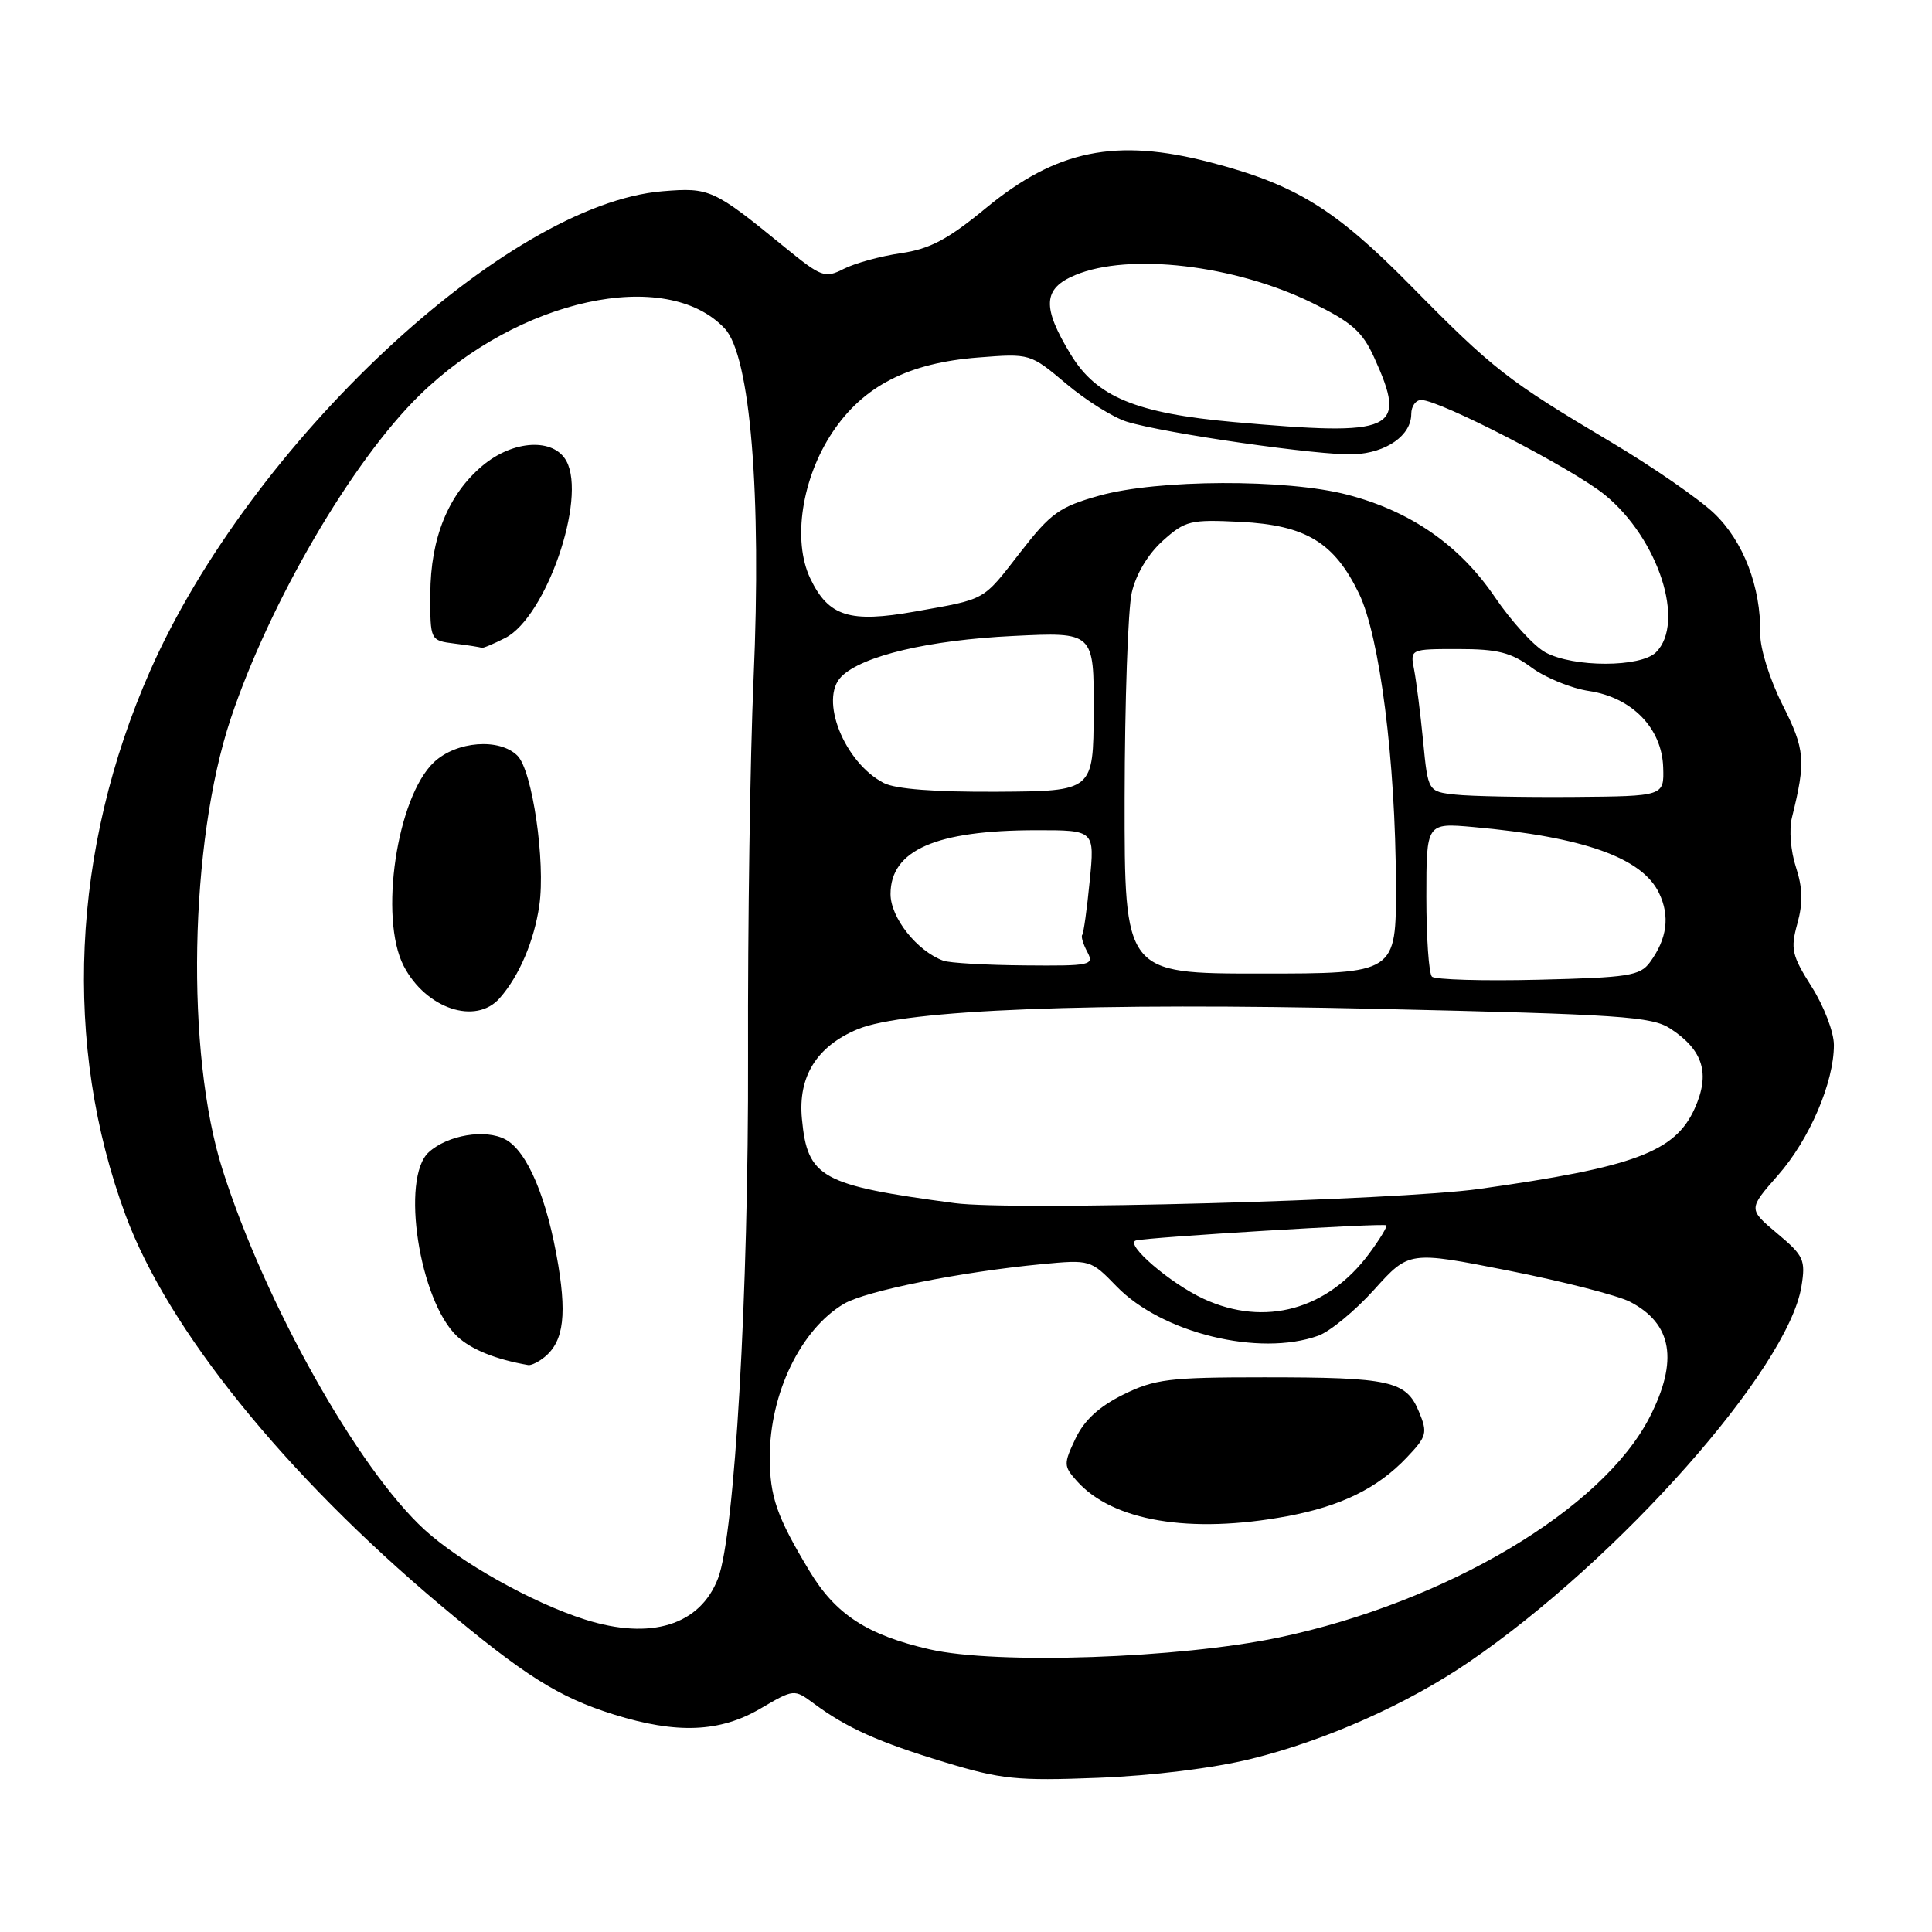 <?xml version="1.0" encoding="UTF-8" standalone="no"?>
<!DOCTYPE svg PUBLIC "-//W3C//DTD SVG 1.1//EN" "http://www.w3.org/Graphics/SVG/1.1/DTD/svg11.dtd" >
<svg xmlns="http://www.w3.org/2000/svg" xmlns:xlink="http://www.w3.org/1999/xlink" version="1.1" viewBox="0 0 256 256">
 <g >
 <path fill="currentColor"
d=" M 165.82 233.05 C 175.63 230.63 186.45 225.82 194.62 220.24 C 214.55 206.63 236.93 181.36 238.70 170.46 C 239.27 166.94 239.02 166.39 235.48 163.43 C 231.65 160.21 231.65 160.21 235.58 155.74 C 239.77 150.98 243.01 143.43 243.00 138.45 C 243.00 136.77 241.68 133.31 240.06 130.76 C 237.42 126.59 237.23 125.75 238.16 122.38 C 238.92 119.64 238.86 117.62 237.97 114.90 C 237.28 112.81 237.04 109.92 237.44 108.33 C 239.31 100.79 239.19 99.32 236.18 93.37 C 234.49 90.00 233.21 85.92 233.24 83.96 C 233.34 77.79 231.01 71.70 227.11 68.00 C 225.09 66.08 218.95 61.84 213.47 58.58 C 199.79 50.45 197.85 48.95 187.00 37.92 C 176.92 27.68 171.69 24.46 160.37 21.51 C 147.86 18.25 139.99 19.86 130.63 27.58 C 125.59 31.73 123.22 32.99 119.37 33.55 C 116.69 33.94 113.30 34.87 111.82 35.62 C 109.30 36.90 108.86 36.74 103.96 32.74 C 94.55 25.06 94.05 24.83 87.81 25.34 C 67.11 27.02 33.19 58.74 19.90 88.87 C 9.45 112.54 8.29 138.48 16.65 161.05 C 22.27 176.19 37.76 195.37 58.33 212.66 C 69.47 222.02 74.03 224.90 81.34 227.18 C 89.68 229.78 95.39 229.55 100.77 226.39 C 105.22 223.79 105.22 223.79 107.86 225.74 C 112.21 228.96 116.40 230.84 125.17 233.50 C 132.65 235.77 134.73 235.99 145.50 235.57 C 152.71 235.29 160.82 234.29 165.82 233.05 Z  M 123.20 218.55 C 114.92 216.65 110.73 213.93 107.28 208.20 C 102.93 200.99 102.00 198.32 102.00 193.08 C 102.00 184.64 106.11 176.14 111.83 172.76 C 114.73 171.05 127.25 168.54 138.00 167.51 C 144.46 166.90 144.53 166.92 147.95 170.45 C 153.96 176.65 166.86 179.80 174.68 176.99 C 176.23 176.43 179.57 173.68 182.10 170.87 C 186.71 165.76 186.71 165.76 199.87 168.36 C 207.10 169.79 214.35 171.65 215.98 172.49 C 221.59 175.39 222.42 180.29 218.59 187.78 C 212.34 199.99 191.62 212.30 169.48 216.97 C 156.25 219.75 132.09 220.58 123.20 218.55 Z  M 170.53 200.91 C 177.66 199.59 182.53 197.21 186.39 193.14 C 189.07 190.32 189.19 189.88 188.01 187.04 C 186.33 182.97 184.21 182.50 167.50 182.50 C 154.92 182.50 153.03 182.73 148.84 184.79 C 145.63 186.38 143.67 188.18 142.51 190.62 C 140.92 193.97 140.93 194.27 142.67 196.22 C 147.41 201.56 157.68 203.29 170.53 200.91 Z  M 77.50 214.59 C 70.54 212.38 60.99 207.03 56.25 202.69 C 47.42 194.60 35.11 172.68 29.49 155.00 C 24.58 139.59 25.09 111.66 30.57 95.23 C 35.71 79.84 46.65 61.09 55.61 52.35 C 68.69 39.58 88.30 35.30 96.03 43.53 C 99.42 47.14 100.93 65.45 99.85 90.00 C 99.40 100.17 99.07 122.67 99.12 140.00 C 99.20 171.29 97.36 203.35 95.15 209.12 C 92.77 215.35 86.24 217.37 77.50 214.59 Z  M 71.60 180.23 C 74.54 178.27 75.17 174.94 73.98 167.67 C 72.52 158.82 69.89 152.55 66.97 150.98 C 64.32 149.56 59.33 150.39 56.82 152.67 C 53.05 156.07 55.56 172.36 60.57 177.07 C 62.44 178.82 65.67 180.13 70.00 180.88 C 70.28 180.93 71.00 180.64 71.60 180.23 Z  M 66.22 132.25 C 68.81 129.30 70.77 124.69 71.46 119.99 C 72.30 114.18 70.54 102.11 68.57 100.14 C 66.19 97.76 60.48 98.20 57.51 100.99 C 52.58 105.63 50.20 121.61 53.49 127.99 C 56.43 133.66 63.05 135.88 66.22 132.25 Z  M 66.97 84.52 C 72.35 81.73 77.75 66.13 75.06 61.11 C 73.39 58.00 68.01 58.28 63.93 61.71 C 59.39 65.53 57.05 71.28 57.02 78.69 C 57.00 84.87 57.00 84.87 60.25 85.28 C 62.04 85.50 63.63 85.75 63.80 85.84 C 63.96 85.93 65.39 85.33 66.97 84.52 Z  M 159.50 172.11 C 155.07 170.07 148.97 164.82 150.51 164.37 C 152.01 163.94 183.38 162.04 183.70 162.36 C 183.85 162.52 182.84 164.19 181.45 166.07 C 175.93 173.55 167.60 175.85 159.50 172.11 Z  M 126.50 159.42 C 108.78 157.05 107.00 156.07 106.26 148.26 C 105.72 142.65 108.21 138.65 113.63 136.38 C 119.84 133.78 144.62 132.81 182.54 133.68 C 214.73 134.41 218.88 134.69 221.34 136.30 C 225.70 139.16 226.64 142.26 224.55 146.89 C 221.96 152.64 216.57 154.65 196.00 157.54 C 185.15 159.06 134.12 160.45 126.50 159.42 Z  M 189.74 129.41 C 189.33 129.00 189.00 124.25 189.00 118.85 C 189.00 109.03 189.00 109.03 195.25 109.59 C 209.84 110.90 217.59 113.66 219.83 118.33 C 221.30 121.39 220.91 124.38 218.63 127.50 C 217.31 129.30 215.80 129.53 203.82 129.82 C 196.48 130.00 190.15 129.81 189.74 129.41 Z  M 149.02 105.75 C 149.04 92.96 149.46 80.70 149.97 78.50 C 150.53 76.06 152.14 73.39 154.08 71.65 C 157.06 68.98 157.72 68.82 164.39 69.15 C 173.03 69.59 176.79 71.87 180.07 78.64 C 182.83 84.35 184.92 100.80 184.97 117.25 C 185.00 129.00 185.00 129.00 167.00 129.00 C 149.00 129.00 149.00 129.00 149.02 105.75 Z  M 125.00 127.30 C 121.51 126.03 118.00 121.60 118.00 118.47 C 118.00 112.65 124.01 110.02 137.28 110.01 C 145.06 110.00 145.06 110.00 144.39 116.75 C 144.03 120.46 143.58 123.67 143.40 123.88 C 143.22 124.09 143.52 125.10 144.07 126.13 C 145.01 127.90 144.55 128.00 135.79 127.92 C 130.68 127.88 125.83 127.60 125.00 127.30 Z  M 192.86 105.29 C 189.22 104.89 189.22 104.89 188.57 98.20 C 188.21 94.51 187.67 90.26 187.38 88.75 C 186.84 86.00 186.84 86.00 193.23 86.00 C 198.44 86.00 200.22 86.45 202.95 88.46 C 204.78 89.81 208.20 91.21 210.55 91.56 C 216.26 92.42 220.22 96.50 220.38 101.69 C 220.50 105.50 220.50 105.50 208.50 105.60 C 201.90 105.65 194.86 105.51 192.86 105.29 Z  M 117.10 103.75 C 111.86 101.03 108.52 92.62 111.49 89.65 C 114.24 86.90 123.08 84.81 134.23 84.27 C 144.96 83.74 144.96 83.74 144.92 94.29 C 144.87 104.83 144.87 104.83 132.19 104.91 C 123.87 104.96 118.67 104.56 117.10 103.75 Z  M 204.77 86.44 C 203.27 85.63 200.26 82.33 198.08 79.12 C 193.40 72.23 186.93 67.74 178.53 65.55 C 170.44 63.44 153.39 63.51 145.68 65.67 C 140.39 67.15 139.24 67.98 135.26 73.10 C 130.13 79.70 130.80 79.33 121.25 81.03 C 112.57 82.58 109.77 81.69 107.36 76.63 C 104.98 71.63 106.24 63.37 110.32 57.26 C 114.41 51.14 120.37 48.09 129.63 47.37 C 136.49 46.83 136.51 46.84 141.28 50.85 C 143.90 53.06 147.50 55.31 149.28 55.87 C 154.21 57.41 175.01 60.40 179.41 60.20 C 183.72 60.00 187.00 57.69 187.00 54.85 C 187.00 53.83 187.60 53.00 188.32 53.00 C 190.77 53.00 208.46 62.14 212.66 65.58 C 219.75 71.38 223.36 82.50 219.43 86.43 C 217.40 88.45 208.50 88.46 204.77 86.44 Z  M 163.44 55.92 C 150.53 54.76 145.30 52.59 141.89 46.99 C 138.04 40.67 138.18 38.24 142.47 36.45 C 149.61 33.46 163.59 35.10 173.85 40.12 C 179.11 42.69 180.52 43.93 182.08 47.36 C 186.51 57.12 184.95 57.84 163.44 55.92 Z "/>
</g>
</svg>